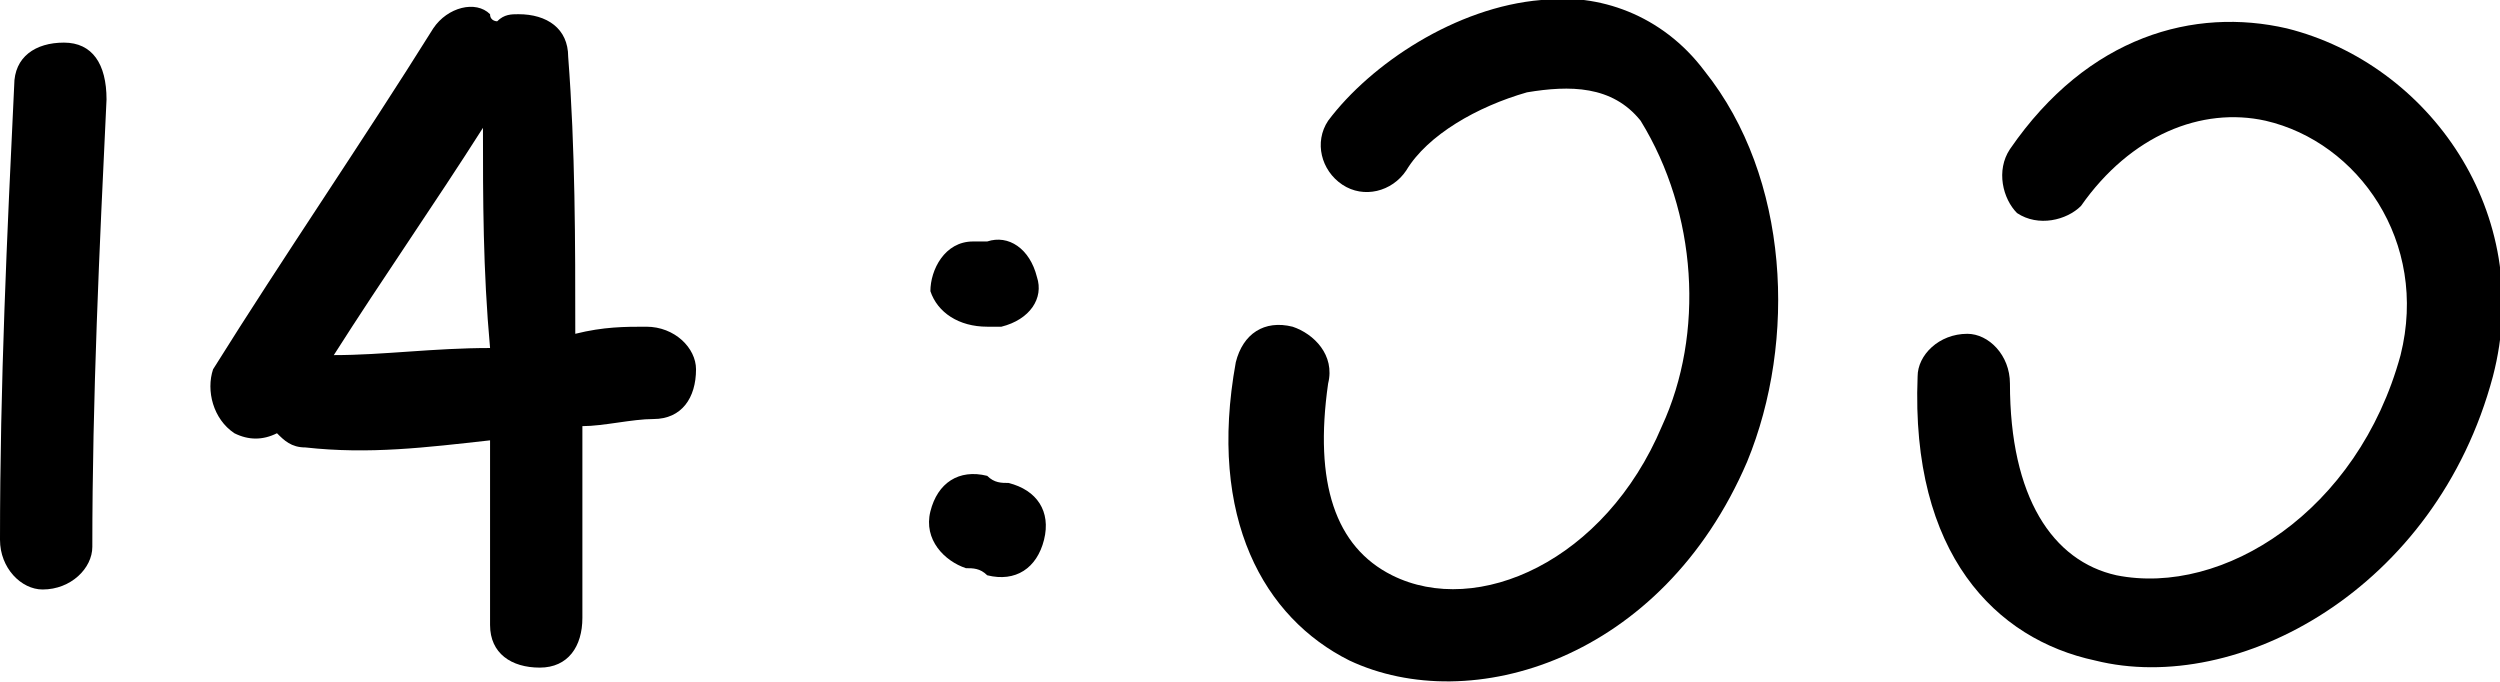 <?xml version="1.0" encoding="utf-8"?>
<!-- Generator: Adobe Illustrator 24.2.0, SVG Export Plug-In . SVG Version: 6.00 Build 0)  -->
<svg version="1.1" id="Calque_1" xmlns:serif="http://www.serif.com/"
	 xmlns="http://www.w3.org/2000/svg" xmlns:xlink="http://www.w3.org/1999/xlink" x="0px" y="0px" viewBox="0 0 35.2 9.6"
	 style="enable-background:new 0 0 35.2 9.6;" xml:space="preserve">
<g>
	<path d="M9.1,4.6c-0.3,0-0.6,0-1,0.1c0-1.3,0-2.6-0.1-3.9c0-0.4-0.3-0.6-0.7-0.6c-0.1,0-0.2,0-0.3,0.1c0,0-0.1,0-0.1-0.1
		C6.7,0,6.3,0.1,6.1,0.4C5.1,2,4,3.6,3,5.2C2.9,5.5,3,5.9,3.3,6.1c0.2,0.1,0.4,0.1,0.6,0C4,6.2,4.1,6.3,4.3,6.3
		c0.9,0.1,1.7,0,2.6-0.1c0,0.9,0,1.7,0,2.6c0,0.4,0.3,0.6,0.7,0.6c0.4,0,0.6-0.3,0.6-0.7c0-0.9,0-1.8,0-2.7c0.3,0,0.7-0.1,1-0.1
		c0.4,0,0.6-0.3,0.6-0.7C9.8,4.9,9.5,4.6,9.1,4.6z M4.7,5c0.7-1.1,1.4-2.1,2.1-3.2c0,1,0,2,0.1,3.1C6.1,4.9,5.4,5,4.7,5z"/>
	<path d="M0.9,0.6c-0.4,0-0.7,0.2-0.7,0.6C0.1,3.3,0,5.4,0,7.6c0,0.4,0.3,0.7,0.6,0.7c0.4,0,0.7-0.3,0.7-0.6c0-2.1,0.1-4.2,0.2-6.3
		C1.5,0.9,1.3,0.6,0.9,0.6z"/>
	<path d="M13.9,4.6c0.1,0,0.1,0,0.2,0c0.4-0.1,0.6-0.4,0.5-0.7c-0.1-0.4-0.4-0.6-0.7-0.5c-0.1,0-0.1,0-0.2,0c-0.4,0-0.6,0.4-0.6,0.7
		C13.2,4.4,13.5,4.6,13.9,4.6z"/>
	<path d="M32.2,0.4c-1.3-0.3-2.8,0.1-3.9,1.7c-0.2,0.3-0.1,0.7,0.1,0.9c0.3,0.2,0.7,0.1,0.9-0.1c0.7-1,1.7-1.4,2.6-1.2
		C33.2,2,34.2,3.4,33.8,5c-0.6,2.2-2.5,3.4-4,3.1c-0.9-0.2-1.5-1.1-1.5-2.7c0-0.4-0.3-0.7-0.6-0.7c-0.4,0-0.7,0.3-0.7,0.6
		c-0.1,2.5,1.1,3.7,2.5,4c2,0.5,4.8-1,5.6-4C35.7,3,34.2,0.9,32.2,0.4z"/>
	<path d="M21.7,0c-1.2,0.1-2.4,0.9-3,1.7c-0.2,0.3-0.1,0.7,0.2,0.9c0.3,0.2,0.7,0.1,0.9-0.2c0.3-0.5,1-0.9,1.7-1.1
		c0.6-0.1,1.2-0.1,1.6,0.4C23.9,3,24,4.7,23.4,6c-0.8,1.9-2.6,2.7-3.8,2.1c-0.8-0.4-1.1-1.3-0.9-2.7c0.1-0.4-0.2-0.7-0.5-0.8
		c-0.4-0.1-0.7,0.1-0.8,0.5C17,7.3,17.8,8.7,19,9.3c1.7,0.8,4.4,0,5.6-2.8c0.7-1.7,0.6-4-0.6-5.5C23.4,0.2,22.5-0.1,21.7,0z"/>
	<path d="M14.2,6.8c-0.1,0-0.2,0-0.3-0.1c-0.4-0.1-0.7,0.1-0.8,0.5C13,7.6,13.3,7.9,13.6,8c0.1,0,0.2,0,0.3,0.1
		c0.4,0.1,0.7-0.1,0.8-0.5C14.8,7.2,14.6,6.9,14.2,6.8z"/>
</g>
</svg>
